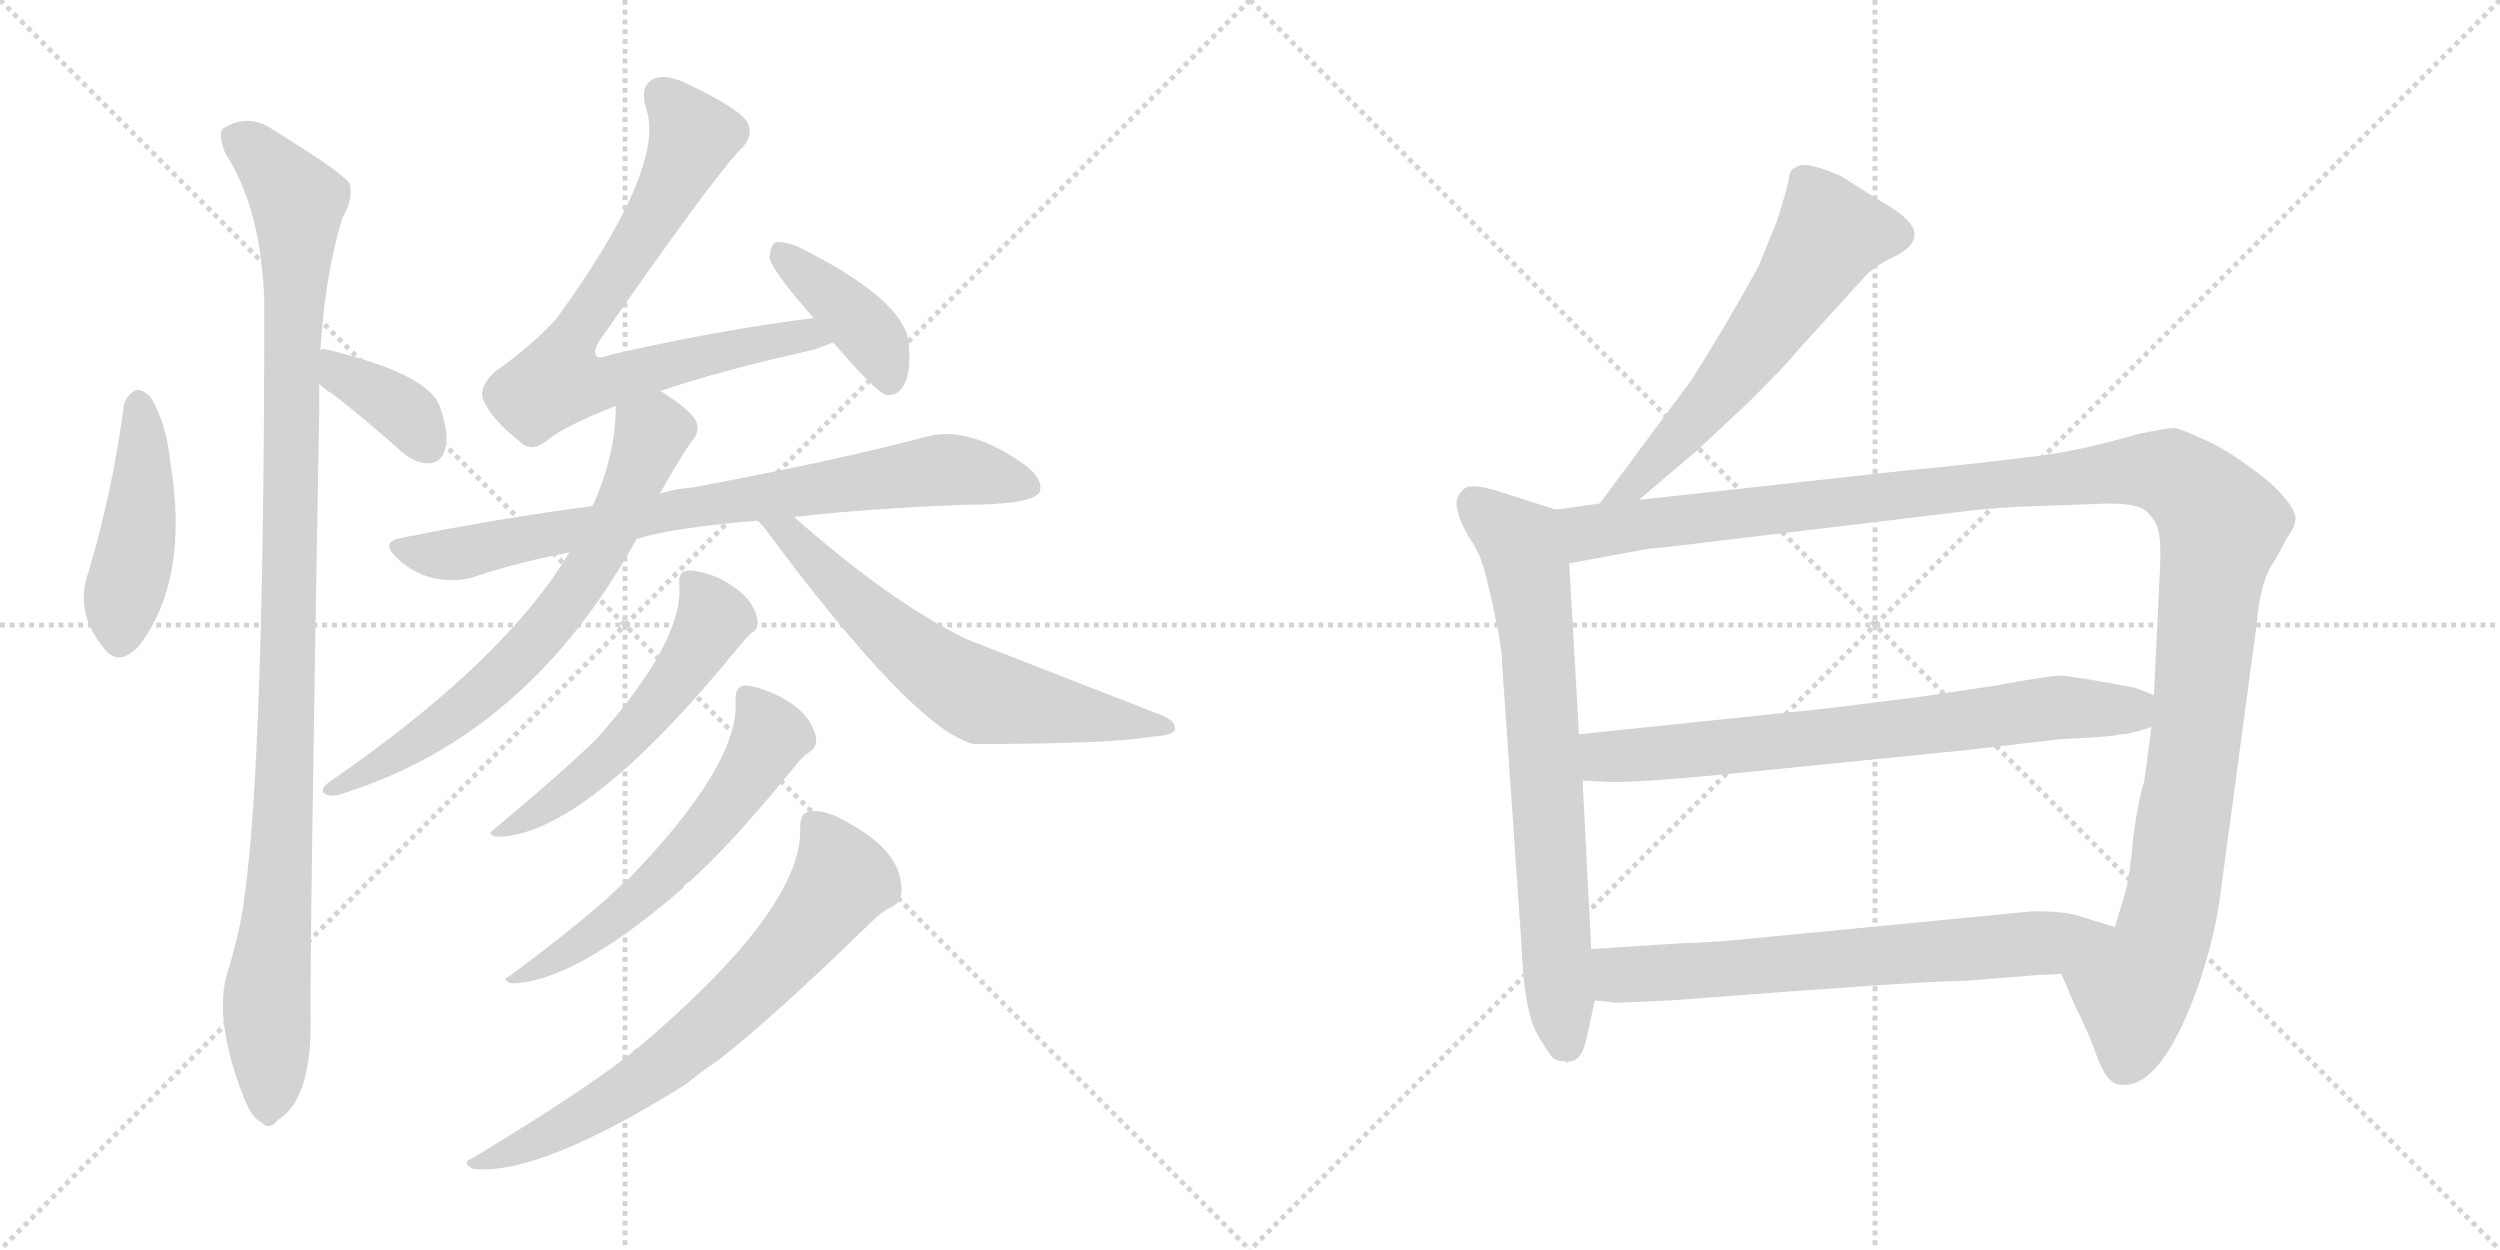 <svg version="1.1" viewBox="0 0 2048 1024" xmlns="http://www.w3.org/2000/svg">
  <g stroke="lightgray" stroke-dasharray="1,1" stroke-width="1" transform="scale(4, 4)">
    <line x1="0" y1="0" x2="256" y2="256"></line>
    <line x1="256" y1="0" x2="0" y2="256"></line>
    <line x1="128" y1="0" x2="128" y2="256"></line>
    <line x1="0" y1="128" x2="256" y2="128"></line>
    <line x1="256" y1="0" x2="512" y2="256"></line>
    <line x1="512" y1="0" x2="256" y2="256"></line>
    <line x1="384" y1="0" x2="384" y2="256"></line>
    <line x1="256" y1="128" x2="512" y2="128"></line>
  </g>
<g transform="scale(1, -1) translate(0, -850)">
   <style type="text/css">
    @keyframes keyframes0 {
      from {
       stroke: black;
       stroke-dashoffset: 448;
       stroke-width: 128;
       }
       59% {
       animation-timing-function: step-end;
       stroke: black;
       stroke-dashoffset: 0;
       stroke-width: 128;
       }
       to {
       stroke: black;
       stroke-width: 1024;
       }
       }
       #make-me-a-hanzi-animation-0 {
         animation: keyframes0 0.615s both;
         animation-delay: 0s;
         animation-timing-function: linear;
       }
    @keyframes keyframes1 {
      from {
       stroke: black;
       stroke-dashoffset: 1072;
       stroke-width: 128;
       }
       78% {
       animation-timing-function: step-end;
       stroke: black;
       stroke-dashoffset: 0;
       stroke-width: 128;
       }
       to {
       stroke: black;
       stroke-width: 1024;
       }
       }
       #make-me-a-hanzi-animation-1 {
         animation: keyframes1 1.122s both;
         animation-delay: 0.615s;
         animation-timing-function: linear;
       }
    @keyframes keyframes2 {
      from {
       stroke: black;
       stroke-dashoffset: 370;
       stroke-width: 128;
       }
       55% {
       animation-timing-function: step-end;
       stroke: black;
       stroke-dashoffset: 0;
       stroke-width: 128;
       }
       to {
       stroke: black;
       stroke-width: 1024;
       }
       }
       #make-me-a-hanzi-animation-2 {
         animation: keyframes2 0.551s both;
         animation-delay: 1.737s;
         animation-timing-function: linear;
       }
    @keyframes keyframes3 {
      from {
       stroke: black;
       stroke-dashoffset: 755;
       stroke-width: 128;
       }
       71% {
       animation-timing-function: step-end;
       stroke: black;
       stroke-dashoffset: 0;
       stroke-width: 128;
       }
       to {
       stroke: black;
       stroke-width: 1024;
       }
       }
       #make-me-a-hanzi-animation-3 {
         animation: keyframes3 0.864s both;
         animation-delay: 2.288s;
         animation-timing-function: linear;
       }
    @keyframes keyframes4 {
      from {
       stroke: black;
       stroke-dashoffset: 398;
       stroke-width: 128;
       }
       56% {
       animation-timing-function: step-end;
       stroke: black;
       stroke-dashoffset: 0;
       stroke-width: 128;
       }
       to {
       stroke: black;
       stroke-width: 1024;
       }
       }
       #make-me-a-hanzi-animation-4 {
         animation: keyframes4 0.574s both;
         animation-delay: 3.153s;
         animation-timing-function: linear;
       }
    @keyframes keyframes5 {
      from {
       stroke: black;
       stroke-dashoffset: 780;
       stroke-width: 128;
       }
       72% {
       animation-timing-function: step-end;
       stroke: black;
       stroke-dashoffset: 0;
       stroke-width: 128;
       }
       to {
       stroke: black;
       stroke-width: 1024;
       }
       }
       #make-me-a-hanzi-animation-5 {
         animation: keyframes5 0.885s both;
         animation-delay: 3.726s;
         animation-timing-function: linear;
       }
    @keyframes keyframes6 {
      from {
       stroke: black;
       stroke-dashoffset: 685;
       stroke-width: 128;
       }
       69% {
       animation-timing-function: step-end;
       stroke: black;
       stroke-dashoffset: 0;
       stroke-width: 128;
       }
       to {
       stroke: black;
       stroke-width: 1024;
       }
       }
       #make-me-a-hanzi-animation-6 {
         animation: keyframes6 0.807s both;
         animation-delay: 4.611s;
         animation-timing-function: linear;
       }
    @keyframes keyframes7 {
      from {
       stroke: black;
       stroke-dashoffset: 628;
       stroke-width: 128;
       }
       67% {
       animation-timing-function: step-end;
       stroke: black;
       stroke-dashoffset: 0;
       stroke-width: 128;
       }
       to {
       stroke: black;
       stroke-width: 1024;
       }
       }
       #make-me-a-hanzi-animation-7 {
         animation: keyframes7 0.761s both;
         animation-delay: 5.419s;
         animation-timing-function: linear;
       }
    @keyframes keyframes8 {
      from {
       stroke: black;
       stroke-dashoffset: 541;
       stroke-width: 128;
       }
       64% {
       animation-timing-function: step-end;
       stroke: black;
       stroke-dashoffset: 0;
       stroke-width: 128;
       }
       to {
       stroke: black;
       stroke-width: 1024;
       }
       }
       #make-me-a-hanzi-animation-8 {
         animation: keyframes8 0.69s both;
         animation-delay: 6.18s;
         animation-timing-function: linear;
       }
    @keyframes keyframes9 {
      from {
       stroke: black;
       stroke-dashoffset: 587;
       stroke-width: 128;
       }
       66% {
       animation-timing-function: step-end;
       stroke: black;
       stroke-dashoffset: 0;
       stroke-width: 128;
       }
       to {
       stroke: black;
       stroke-width: 1024;
       }
       }
       #make-me-a-hanzi-animation-9 {
         animation: keyframes9 0.728s both;
         animation-delay: 6.87s;
         animation-timing-function: linear;
       }
    @keyframes keyframes10 {
      from {
       stroke: black;
       stroke-dashoffset: 691;
       stroke-width: 128;
       }
       69% {
       animation-timing-function: step-end;
       stroke: black;
       stroke-dashoffset: 0;
       stroke-width: 128;
       }
       to {
       stroke: black;
       stroke-width: 1024;
       }
       }
       #make-me-a-hanzi-animation-10 {
         animation: keyframes10 0.812s both;
         animation-delay: 7.598s;
         animation-timing-function: linear;
       }
    @keyframes keyframes11 {
      from {
       stroke: black;
       stroke-dashoffset: 594;
       stroke-width: 128;
       }
       66% {
       animation-timing-function: step-end;
       stroke: black;
       stroke-dashoffset: 0;
       stroke-width: 128;
       }
       to {
       stroke: black;
       stroke-width: 1024;
       }
       }
       #make-me-a-hanzi-animation-11 {
         animation: keyframes11 0.733s both;
         animation-delay: 8.41s;
         animation-timing-function: linear;
       }
    @keyframes keyframes12 {
      from {
       stroke: black;
       stroke-dashoffset: 722;
       stroke-width: 128;
       }
       70% {
       animation-timing-function: step-end;
       stroke: black;
       stroke-dashoffset: 0;
       stroke-width: 128;
       }
       to {
       stroke: black;
       stroke-width: 1024;
       }
       }
       #make-me-a-hanzi-animation-12 {
         animation: keyframes12 0.838s both;
         animation-delay: 9.143s;
         animation-timing-function: linear;
       }
    @keyframes keyframes13 {
      from {
       stroke: black;
       stroke-dashoffset: 1272;
       stroke-width: 128;
       }
       81% {
       animation-timing-function: step-end;
       stroke: black;
       stroke-dashoffset: 0;
       stroke-width: 128;
       }
       to {
       stroke: black;
       stroke-width: 1024;
       }
       }
       #make-me-a-hanzi-animation-13 {
         animation: keyframes13 1.285s both;
         animation-delay: 9.981s;
         animation-timing-function: linear;
       }
    @keyframes keyframes14 {
      from {
       stroke: black;
       stroke-dashoffset: 721;
       stroke-width: 128;
       }
       70% {
       animation-timing-function: step-end;
       stroke: black;
       stroke-dashoffset: 0;
       stroke-width: 128;
       }
       to {
       stroke: black;
       stroke-width: 1024;
       }
       }
       #make-me-a-hanzi-animation-14 {
         animation: keyframes14 0.837s both;
         animation-delay: 11.266s;
         animation-timing-function: linear;
       }
    @keyframes keyframes15 {
      from {
       stroke: black;
       stroke-dashoffset: 677;
       stroke-width: 128;
       }
       69% {
       animation-timing-function: step-end;
       stroke: black;
       stroke-dashoffset: 0;
       stroke-width: 128;
       }
       to {
       stroke: black;
       stroke-width: 1024;
       }
       }
       #make-me-a-hanzi-animation-15 {
         animation: keyframes15 0.801s both;
         animation-delay: 12.103s;
         animation-timing-function: linear;
       }
</style>
<path d="M 101.5 518.5 Q 92.5 448.5 72.5 381.5 Q 60.5 348.5 85.5 318.5 Q 97.5 303.5 113.5 320.5 Q 155.5 374.5 139.5 471.5 Q 136.5 502.5 123.5 524.5 Q 116.5 531.5 111.5 530.5 Q 104.5 527.5 101.5 518.5 Z" fill="lightgray"></path> 
<path d="M 262.5 563.5 Q 266.5 626.5 280.5 671.5 Q 289.5 686.5 286.5 699.5 Q 279.5 709.5 225.5 742.5 Q 203.5 758.5 182.5 744.5 Q 178.5 740.5 184.5 724.5 Q 214.5 678.5 216.5 601.5 Q 216.5 180.5 195.5 87.5 Q 191.5 69.5 185.5 50.5 Q 175.5 13.5 199.5 -48.5 Q 206.5 -66.5 214.5 -69.5 Q 220.5 -76.5 227.5 -67.5 Q 254.5 -51.5 254.5 11.5 Q 253.5 60.5 261.5 514.5 L 261.5 535.5 L 262.5 563.5 Z" fill="lightgray"></path> 
<path d="M 261.5 535.5 Q 265.5 531.5 273.5 526.5 Q 300.5 505.5 329.5 479.5 Q 341.5 469.5 352.5 470.5 Q 361.5 471.5 364.5 481.5 Q 368.5 493.5 360.5 516.5 Q 351.5 543.5 268.5 563.5 Q 264.5 564.5 262.5 563.5 C 232.5 561.5 239.5 555.5 261.5 535.5 Z" fill="lightgray"></path> 
<path d="M 540.5 529.5 Q 586.5 545.5 666.5 563.5 Q 675.5 566.5 682.5 569.5 C 710.5 579.5 696.5 593.5 666.5 589.5 Q 587.5 579.5 500.5 559.5 Q 490.5 555.5 488.5 558.5 Q 485.5 562.5 491.5 571.5 Q 585.5 706.5 607.5 728.5 Q 617.5 738.5 612.5 749.5 Q 605.5 761.5 560.5 782.5 Q 544.5 789.5 535.5 785.5 Q 523.5 779.5 529.5 760.5 Q 545.5 712.5 455.5 588.5 Q 436.5 567.5 405.5 545.5 Q 392.5 533.5 395.5 523.5 Q 401.5 507.5 425.5 488.5 Q 435.5 478.5 448.5 489.5 Q 463.5 501.5 504.5 517.5 L 540.5 529.5 Z" fill="lightgray"></path> 
<path d="M 682.5 569.5 Q 718.5 527.5 726.5 526.5 Q 735.5 525.5 740.5 534.5 Q 746.5 544.5 744.5 568.5 Q 741.5 604.5 652.5 648.5 Q 640.5 652.5 635.5 651.5 Q 631.5 650.5 630.5 639.5 Q 630.5 630.5 666.5 589.5 L 682.5 569.5 Z" fill="lightgray"></path> 
<path d="M 650.5 426.5 Q 711.5 433.5 790.5 436.5 Q 844.5 436.5 851.5 446.5 Q 855.5 456.5 840.5 468.5 Q 794.5 501.5 759.5 492.5 Q 689.5 473.5 566.5 450.5 Q 551.5 449.5 540.5 445.5 L 485.5 435.5 Q 409.5 425.5 329.5 409.5 Q 310.5 406.5 325.5 392.5 Q 338.5 380.5 354.5 376.5 Q 373.5 372.5 388.5 377.5 Q 424.5 389.5 466.5 397.5 L 521.5 408.5 Q 549.5 417.5 620.5 423.5 L 650.5 426.5 Z" fill="lightgray"></path> 
<path d="M 540.5 445.5 Q 552.5 467.5 566.5 488.5 Q 573.5 495.5 570.5 504.5 Q 566.5 513.5 541.5 529.5 L 540.5 529.5 C 514.5 545.5 505.5 547.5 504.5 517.5 Q 504.5 477.5 485.5 435.5 L 466.5 397.5 Q 412.5 307.5 268.5 208.5 Q 261.5 202.5 266.5 199.5 Q 272.5 196.5 282.5 200.5 Q 433.5 248.5 521.5 408.5 L 540.5 445.5 Z" fill="lightgray"></path> 
<path d="M 620.5 423.5 L 625.5 418.5 Q 748.5 252.5 797.5 240.5 Q 908.5 240.5 943.5 246.5 Q 961.5 247.5 962.5 252.5 Q 963.5 259.5 950.5 264.5 L 791.5 326.5 Q 728.5 357.5 650.5 426.5 C 627.5 446.5 600.5 445.5 620.5 423.5 Z" fill="lightgray"></path> 
<path d="M 556.5 371.5 Q 560.5 325.5 488.5 244.5 Q 457.5 214.5 404.5 170.5 Q 398.5 166.5 406.5 164.5 Q 478.5 164.5 605.5 320.5 Q 611.5 327.5 615.5 331.5 Q 621.5 334.5 620.5 342.5 Q 616.5 363.5 586.5 377.5 Q 570.5 383.5 562.5 382.5 Q 555.5 381.5 556.5 371.5 Z" fill="lightgray"></path> 
<path d="M 602.5 276.5 Q 606.5 224.5 514.5 129.5 Q 511.5 129.5 510.5 126.5 Q 483.5 99.5 417.5 50.5 Q 410.5 47.5 418.5 44.5 Q 469.5 44.5 559.5 122.5 Q 560.5 125.5 564.5 127.5 Q 598.5 157.5 650.5 221.5 Q 657.5 230.5 662.5 233.5 Q 669.5 237.5 668.5 245.5 Q 664.5 267.5 634.5 281.5 Q 618.5 288.5 609.5 288.5 Q 602.5 287.5 602.5 276.5 Z" fill="lightgray"></path> 
<path d="M 655.5 172.5 Q 658.5 106.5 522.5 -8.5 Q 519.5 -9.5 517.5 -12.5 Q 478.5 -43.5 387.5 -98.5 Q 377.5 -102.5 387.5 -107.5 Q 441.5 -113.5 561.5 -38.5 Q 573.5 -28.5 588.5 -18.5 Q 634.5 17.5 712.5 93.5 Q 722.5 103.5 729.5 106.5 Q 738.5 110.5 738.5 121.5 Q 738.5 151.5 697.5 174.5 Q 678.5 186.5 665.5 185.5 Q 655.5 185.5 655.5 172.5 Z" fill="lightgray"></path> 
<path d="M 1342.5 440.5 L 1388.5 479.5 L 1432.5 520.5 Q 1465.5 553.5 1470.5 560.5 L 1530.5 626.5 Q 1541.5 635.5 1551.5 639.5 Q 1577.5 652.5 1563.5 668.5 Q 1556.5 676.5 1538.5 686.5 L 1508.5 705.5 Q 1477.5 719.5 1470.5 712.5 Q 1466.5 711.5 1465.5 704.5 Q 1464.5 696.5 1455.5 668.5 L 1440.5 631.5 Q 1410.5 577.5 1385.5 538.5 L 1310.5 437.5 C 1292.5 413.5 1319.5 421.5 1342.5 440.5 Z" fill="lightgray"></path> 
<path d="M 1299.5 -1.5 L 1306.5 30.5 L 1303.5 72.5 L 1296.5 210.5 L 1293.5 248.5 L 1285.5 388.5 C 1283.5 418.5 1283.5 429.5 1274.5 432.5 L 1224.5 448.5 Q 1206.5 453.5 1200.5 450.5 Q 1191.5 443.5 1193.5 434.5 Q 1194.5 425.5 1202.5 411.5 Q 1211.5 397.5 1213.5 390.5 Q 1216.5 383.5 1223.5 351.5 Q 1230.5 319.5 1230.5 306.5 L 1246.5 74.5 Q 1248.5 21.5 1259.5 2.5 Q 1270.5 -16.5 1273.5 -17.5 Q 1277.5 -19.5 1282.5 -19.5 Q 1283.5 -21.5 1285.5 -19.5 Q 1295.5 -19.5 1299.5 -1.5 Z" fill="lightgray"></path> 
<path d="M 1688.5 52.5 L 1700.5 24.5 Q 1709.5 7.5 1717.5 -14.5 Q 1725.5 -37.5 1736.5 -38.5 Q 1770.5 -43.5 1801.5 44.5 Q 1815.5 86.5 1819.5 121.5 L 1848.5 337.5 Q 1851.5 375.5 1864.5 392.5 L 1873.5 409.5 Q 1880.5 418.5 1880.5 425.5 Q 1880.5 431.5 1870.5 443.5 Q 1861.5 454.5 1841.5 468.5 Q 1822.5 482.5 1804.5 490.5 Q 1786.5 498.5 1781.5 499.5 Q 1776.5 499.5 1751.5 494.5 Q 1700.5 479.5 1661.5 475.5 Q 1622.5 470.5 1560.5 464.5 L 1342.5 440.5 L 1310.5 437.5 L 1274.5 432.5 C 1244.5 428.5 1255.5 383.5 1285.5 388.5 L 1350.5 400.5 Q 1364.5 401.5 1387.5 404.5 L 1604.5 430.5 Q 1632.5 434.5 1670.5 435.5 L 1727.5 437.5 Q 1748.5 437.5 1756.5 432.5 Q 1764.5 426.5 1767.5 417.5 Q 1770.5 408.5 1769.5 384.5 L 1764.5 280.5 L 1762.5 254.5 L 1756.5 209.5 Q 1751.5 194.5 1747.5 163.5 Q 1744.5 131.5 1741.5 120.5 L 1732.5 90.5 C 1723.5 61.5 1676.5 80.5 1688.5 52.5 Z" fill="lightgray"></path> 
<path d="M 1495.5 269.5 L 1293.5 248.5 C 1263.5 245.5 1266.5 211.5 1296.5 210.5 L 1316.5 209.5 Q 1342.5 208.5 1431.5 217.5 L 1610.5 235.5 L 1688.5 244.5 Q 1732.5 246.5 1736.5 248.5 Q 1741.5 247.5 1762.5 254.5 C 1791.5 263.5 1792.5 269.5 1764.5 280.5 L 1749.5 286.5 Q 1696.5 296.5 1687.5 296.5 Q 1678.5 296.5 1635.5 288.5 L 1575.5 279.5 L 1495.5 269.5 Z" fill="lightgray"></path> 
<path d="M 1306.5 30.5 L 1324.5 28.5 L 1369.5 30.5 Q 1576.5 46.5 1609.5 46.5 L 1672.5 51.5 Q 1683.5 51.5 1688.5 52.5 C 1718.5 54.5 1761.5 81.5 1732.5 90.5 L 1703.5 99.5 Q 1692.5 103.5 1665.5 103.5 L 1448.5 82.5 Q 1400.5 77.5 1380.5 77.5 L 1303.5 72.5 C 1273.5 70.5 1276.5 33.5 1306.5 30.5 Z" fill="lightgray"></path> 
      <clipPath id="make-me-a-hanzi-clip-0">
      <path d="M 101.5 518.5 Q 92.5 448.5 72.5 381.5 Q 60.5 348.5 85.5 318.5 Q 97.5 303.5 113.5 320.5 Q 155.5 374.5 139.5 471.5 Q 136.5 502.5 123.5 524.5 Q 116.5 531.5 111.5 530.5 Q 104.5 527.5 101.5 518.5 Z" fill="lightgray"></path>
      </clipPath>
      <path clip-path="url(#make-me-a-hanzi-clip-0)" d="M 113.5 518.5 L 116.5 441.5 L 98.5 327.5 " fill="none" id="make-me-a-hanzi-animation-0" stroke-dasharray="320 640" stroke-linecap="round"></path>

      <clipPath id="make-me-a-hanzi-clip-1">
      <path d="M 262.5 563.5 Q 266.5 626.5 280.5 671.5 Q 289.5 686.5 286.5 699.5 Q 279.5 709.5 225.5 742.5 Q 203.5 758.5 182.5 744.5 Q 178.5 740.5 184.5 724.5 Q 214.5 678.5 216.5 601.5 Q 216.5 180.5 195.5 87.5 Q 191.5 69.5 185.5 50.5 Q 175.5 13.5 199.5 -48.5 Q 206.5 -66.5 214.5 -69.5 Q 220.5 -76.5 227.5 -67.5 Q 254.5 -51.5 254.5 11.5 Q 253.5 60.5 261.5 514.5 L 261.5 535.5 L 262.5 563.5 Z" fill="lightgray"></path>
      </clipPath>
      <path clip-path="url(#make-me-a-hanzi-clip-1)" d="M 193.5 738.5 L 221.5 714.5 L 243.5 684.5 L 234.5 240.5 L 218.5 38.5 L 219.5 -56.5 " fill="none" id="make-me-a-hanzi-animation-1" stroke-dasharray="944 1888" stroke-linecap="round"></path>

      <clipPath id="make-me-a-hanzi-clip-2">
      <path d="M 261.5 535.5 Q 265.5 531.5 273.5 526.5 Q 300.5 505.5 329.5 479.5 Q 341.5 469.5 352.5 470.5 Q 361.5 471.5 364.5 481.5 Q 368.5 493.5 360.5 516.5 Q 351.5 543.5 268.5 563.5 Q 264.5 564.5 262.5 563.5 C 232.5 561.5 239.5 555.5 261.5 535.5 Z" fill="lightgray"></path>
      </clipPath>
      <path clip-path="url(#make-me-a-hanzi-clip-2)" d="M 265.5 556.5 L 336.5 508.5 L 351.5 484.5 " fill="none" id="make-me-a-hanzi-animation-2" stroke-dasharray="242 484" stroke-linecap="round"></path>

      <clipPath id="make-me-a-hanzi-clip-3">
      <path d="M 540.5 529.5 Q 586.5 545.5 666.5 563.5 Q 675.5 566.5 682.5 569.5 C 710.5 579.5 696.5 593.5 666.5 589.5 Q 587.5 579.5 500.5 559.5 Q 490.5 555.5 488.5 558.5 Q 485.5 562.5 491.5 571.5 Q 585.5 706.5 607.5 728.5 Q 617.5 738.5 612.5 749.5 Q 605.5 761.5 560.5 782.5 Q 544.5 789.5 535.5 785.5 Q 523.5 779.5 529.5 760.5 Q 545.5 712.5 455.5 588.5 Q 436.5 567.5 405.5 545.5 Q 392.5 533.5 395.5 523.5 Q 401.5 507.5 425.5 488.5 Q 435.5 478.5 448.5 489.5 Q 463.5 501.5 504.5 517.5 L 540.5 529.5 Z" fill="lightgray"></path>
      </clipPath>
      <path clip-path="url(#make-me-a-hanzi-clip-3)" d="M 542.5 772.5 L 568.5 738.5 L 530.5 663.5 L 477.5 588.5 L 456.5 537.5 L 486.5 534.5 L 632.5 571.5 L 676.5 573.5 " fill="none" id="make-me-a-hanzi-animation-3" stroke-dasharray="627 1254" stroke-linecap="round"></path>

      <clipPath id="make-me-a-hanzi-clip-4">
      <path d="M 682.5 569.5 Q 718.5 527.5 726.5 526.5 Q 735.5 525.5 740.5 534.5 Q 746.5 544.5 744.5 568.5 Q 741.5 604.5 652.5 648.5 Q 640.5 652.5 635.5 651.5 Q 631.5 650.5 630.5 639.5 Q 630.5 630.5 666.5 589.5 L 682.5 569.5 Z" fill="lightgray"></path>
      </clipPath>
      <path clip-path="url(#make-me-a-hanzi-clip-4)" d="M 638.5 643.5 L 712.5 575.5 L 728.5 537.5 " fill="none" id="make-me-a-hanzi-animation-4" stroke-dasharray="270 540" stroke-linecap="round"></path>

      <clipPath id="make-me-a-hanzi-clip-5">
      <path d="M 650.5 426.5 Q 711.5 433.5 790.5 436.5 Q 844.5 436.5 851.5 446.5 Q 855.5 456.5 840.5 468.5 Q 794.5 501.5 759.5 492.5 Q 689.5 473.5 566.5 450.5 Q 551.5 449.5 540.5 445.5 L 485.5 435.5 Q 409.5 425.5 329.5 409.5 Q 310.5 406.5 325.5 392.5 Q 338.5 380.5 354.5 376.5 Q 373.5 372.5 388.5 377.5 Q 424.5 389.5 466.5 397.5 L 521.5 408.5 Q 549.5 417.5 620.5 423.5 L 650.5 426.5 Z" fill="lightgray"></path>
      </clipPath>
      <path clip-path="url(#make-me-a-hanzi-clip-5)" d="M 327.5 401.5 L 378.5 396.5 L 578.5 437.5 L 776.5 465.5 L 843.5 451.5 " fill="none" id="make-me-a-hanzi-animation-5" stroke-dasharray="652 1304" stroke-linecap="round"></path>

      <clipPath id="make-me-a-hanzi-clip-6">
      <path d="M 540.5 445.5 Q 552.5 467.5 566.5 488.5 Q 573.5 495.5 570.5 504.5 Q 566.5 513.5 541.5 529.5 L 540.5 529.5 C 514.5 545.5 505.5 547.5 504.5 517.5 Q 504.5 477.5 485.5 435.5 L 466.5 397.5 Q 412.5 307.5 268.5 208.5 Q 261.5 202.5 266.5 199.5 Q 272.5 196.5 282.5 200.5 Q 433.5 248.5 521.5 408.5 L 540.5 445.5 Z" fill="lightgray"></path>
      </clipPath>
      <path clip-path="url(#make-me-a-hanzi-clip-6)" d="M 513.5 510.5 L 531.5 497.5 L 531.5 487.5 L 498.5 411.5 L 452.5 341.5 L 364.5 257.5 L 270.5 203.5 " fill="none" id="make-me-a-hanzi-animation-6" stroke-dasharray="557 1114" stroke-linecap="round"></path>

      <clipPath id="make-me-a-hanzi-clip-7">
      <path d="M 620.5 423.5 L 625.5 418.5 Q 748.5 252.5 797.5 240.5 Q 908.5 240.5 943.5 246.5 Q 961.5 247.5 962.5 252.5 Q 963.5 259.5 950.5 264.5 L 791.5 326.5 Q 728.5 357.5 650.5 426.5 C 627.5 446.5 600.5 445.5 620.5 423.5 Z" fill="lightgray"></path>
      </clipPath>
      <path clip-path="url(#make-me-a-hanzi-clip-7)" d="M 637.5 411.5 L 649.5 411.5 L 719.5 338.5 L 804.5 279.5 L 957.5 254.5 " fill="none" id="make-me-a-hanzi-animation-7" stroke-dasharray="500 1000" stroke-linecap="round"></path>

      <clipPath id="make-me-a-hanzi-clip-8">
      <path d="M 556.5 371.5 Q 560.5 325.5 488.5 244.5 Q 457.5 214.5 404.5 170.5 Q 398.5 166.5 406.5 164.5 Q 478.5 164.5 605.5 320.5 Q 611.5 327.5 615.5 331.5 Q 621.5 334.5 620.5 342.5 Q 616.5 363.5 586.5 377.5 Q 570.5 383.5 562.5 382.5 Q 555.5 381.5 556.5 371.5 Z" fill="lightgray"></path>
      </clipPath>
      <path clip-path="url(#make-me-a-hanzi-clip-8)" d="M 566.5 373.5 L 584.5 343.5 L 552.5 289.5 L 488.5 220.5 L 410.5 169.5 " fill="none" id="make-me-a-hanzi-animation-8" stroke-dasharray="413 826" stroke-linecap="round"></path>

      <clipPath id="make-me-a-hanzi-clip-9">
      <path d="M 602.5 276.5 Q 606.5 224.5 514.5 129.5 Q 511.5 129.5 510.5 126.5 Q 483.5 99.5 417.5 50.5 Q 410.5 47.5 418.5 44.5 Q 469.5 44.5 559.5 122.5 Q 560.5 125.5 564.5 127.5 Q 598.5 157.5 650.5 221.5 Q 657.5 230.5 662.5 233.5 Q 669.5 237.5 668.5 245.5 Q 664.5 267.5 634.5 281.5 Q 618.5 288.5 609.5 288.5 Q 602.5 287.5 602.5 276.5 Z" fill="lightgray"></path>
      </clipPath>
      <path clip-path="url(#make-me-a-hanzi-clip-9)" d="M 613.5 278.5 L 631.5 247.5 L 573.5 163.5 L 498.5 92.5 L 441.5 56.5 L 426.5 55.5 L 423.5 48.5 " fill="none" id="make-me-a-hanzi-animation-9" stroke-dasharray="459 918" stroke-linecap="round"></path>

      <clipPath id="make-me-a-hanzi-clip-10">
      <path d="M 655.5 172.5 Q 658.5 106.5 522.5 -8.5 Q 519.5 -9.5 517.5 -12.5 Q 478.5 -43.5 387.5 -98.5 Q 377.5 -102.5 387.5 -107.5 Q 441.5 -113.5 561.5 -38.5 Q 573.5 -28.5 588.5 -18.5 Q 634.5 17.5 712.5 93.5 Q 722.5 103.5 729.5 106.5 Q 738.5 110.5 738.5 121.5 Q 738.5 151.5 697.5 174.5 Q 678.5 186.5 665.5 185.5 Q 655.5 185.5 655.5 172.5 Z" fill="lightgray"></path>
      </clipPath>
      <path clip-path="url(#make-me-a-hanzi-clip-10)" d="M 665.5 175.5 L 689.5 128.5 L 634.5 59.5 L 522.5 -38.5 L 459.5 -75.5 L 392.5 -102.5 " fill="none" id="make-me-a-hanzi-animation-10" stroke-dasharray="563 1126" stroke-linecap="round"></path>

      <clipPath id="make-me-a-hanzi-clip-11">
      <path d="M 1342.5 440.5 L 1388.5 479.5 L 1432.5 520.5 Q 1465.5 553.5 1470.5 560.5 L 1530.5 626.5 Q 1541.5 635.5 1551.5 639.5 Q 1577.5 652.5 1563.5 668.5 Q 1556.5 676.5 1538.5 686.5 L 1508.5 705.5 Q 1477.5 719.5 1470.5 712.5 Q 1466.5 711.5 1465.5 704.5 Q 1464.5 696.5 1455.5 668.5 L 1440.5 631.5 Q 1410.5 577.5 1385.5 538.5 L 1310.5 437.5 C 1292.5 413.5 1319.5 421.5 1342.5 440.5 Z" fill="lightgray"></path>
      </clipPath>
      <path clip-path="url(#make-me-a-hanzi-clip-11)" d="M 1550.5 656.5 L 1499.5 658.5 L 1422.5 545.5 L 1340.5 454.5 L 1315.5 443.5 " fill="none" id="make-me-a-hanzi-animation-11" stroke-dasharray="466 932" stroke-linecap="round"></path>

      <clipPath id="make-me-a-hanzi-clip-12">
      <path d="M 1299.5 -1.5 L 1306.5 30.5 L 1303.5 72.5 L 1296.5 210.5 L 1293.5 248.5 L 1285.5 388.5 C 1283.5 418.5 1283.5 429.5 1274.5 432.5 L 1224.5 448.5 Q 1206.5 453.5 1200.5 450.5 Q 1191.5 443.5 1193.5 434.5 Q 1194.5 425.5 1202.5 411.5 Q 1211.5 397.5 1213.5 390.5 Q 1216.5 383.5 1223.5 351.5 Q 1230.5 319.5 1230.5 306.5 L 1246.5 74.5 Q 1248.5 21.5 1259.5 2.5 Q 1270.5 -16.5 1273.5 -17.5 Q 1277.5 -19.5 1282.5 -19.5 Q 1283.5 -21.5 1285.5 -19.5 Q 1295.5 -19.5 1299.5 -1.5 Z" fill="lightgray"></path>
      </clipPath>
      <path clip-path="url(#make-me-a-hanzi-clip-12)" d="M 1206.5 439.5 L 1246.5 402.5 L 1252.5 378.5 L 1278.5 16.5 L 1284.5 -6.5 " fill="none" id="make-me-a-hanzi-animation-12" stroke-dasharray="594 1188" stroke-linecap="round"></path>

      <clipPath id="make-me-a-hanzi-clip-13">
      <path d="M 1688.5 52.5 L 1700.5 24.5 Q 1709.5 7.5 1717.5 -14.5 Q 1725.5 -37.5 1736.5 -38.5 Q 1770.5 -43.5 1801.5 44.5 Q 1815.5 86.5 1819.5 121.5 L 1848.5 337.5 Q 1851.5 375.5 1864.5 392.5 L 1873.5 409.5 Q 1880.5 418.5 1880.5 425.5 Q 1880.5 431.5 1870.5 443.5 Q 1861.5 454.5 1841.5 468.5 Q 1822.5 482.5 1804.5 490.5 Q 1786.5 498.5 1781.5 499.5 Q 1776.5 499.5 1751.5 494.5 Q 1700.5 479.5 1661.5 475.5 Q 1622.5 470.5 1560.5 464.5 L 1342.5 440.5 L 1310.5 437.5 L 1274.5 432.5 C 1244.5 428.5 1255.5 383.5 1285.5 388.5 L 1350.5 400.5 Q 1364.5 401.5 1387.5 404.5 L 1604.5 430.5 Q 1632.5 434.5 1670.5 435.5 L 1727.5 437.5 Q 1748.5 437.5 1756.5 432.5 Q 1764.5 426.5 1767.5 417.5 Q 1770.5 408.5 1769.5 384.5 L 1764.5 280.5 L 1762.5 254.5 L 1756.5 209.5 Q 1751.5 194.5 1747.5 163.5 Q 1744.5 131.5 1741.5 120.5 L 1732.5 90.5 C 1723.5 61.5 1676.5 80.5 1688.5 52.5 Z" fill="lightgray"></path>
      </clipPath>
      <path clip-path="url(#make-me-a-hanzi-clip-13)" d="M 1281.5 426.5 L 1301.5 413.5 L 1750.5 465.5 L 1777.5 462.5 L 1793.5 452.5 L 1820.5 419.5 L 1778.5 106.5 L 1765.5 64.5 L 1747.5 39.5 L 1740.5 -20.5 " fill="none" id="make-me-a-hanzi-animation-13" stroke-dasharray="1144 2288" stroke-linecap="round"></path>

      <clipPath id="make-me-a-hanzi-clip-14">
      <path d="M 1495.5 269.5 L 1293.5 248.5 C 1263.5 245.5 1266.5 211.5 1296.5 210.5 L 1316.5 209.5 Q 1342.5 208.5 1431.5 217.5 L 1610.5 235.5 L 1688.5 244.5 Q 1732.5 246.5 1736.5 248.5 Q 1741.5 247.5 1762.5 254.5 C 1791.5 263.5 1792.5 269.5 1764.5 280.5 L 1749.5 286.5 Q 1696.5 296.5 1687.5 296.5 Q 1678.5 296.5 1635.5 288.5 L 1575.5 279.5 L 1495.5 269.5 Z" fill="lightgray"></path>
      </clipPath>
      <path clip-path="url(#make-me-a-hanzi-clip-14)" d="M 1301.5 217.5 L 1315.5 230.5 L 1511.5 247.5 L 1686.5 270.5 L 1744.5 268.5 L 1757.5 274.5 " fill="none" id="make-me-a-hanzi-animation-14" stroke-dasharray="593 1186" stroke-linecap="round"></path>

      <clipPath id="make-me-a-hanzi-clip-15">
      <path d="M 1306.5 30.5 L 1324.5 28.5 L 1369.5 30.5 Q 1576.5 46.5 1609.5 46.5 L 1672.5 51.5 Q 1683.5 51.5 1688.5 52.5 C 1718.5 54.5 1761.5 81.5 1732.5 90.5 L 1703.5 99.5 Q 1692.5 103.5 1665.5 103.5 L 1448.5 82.5 Q 1400.5 77.5 1380.5 77.5 L 1303.5 72.5 C 1273.5 70.5 1276.5 33.5 1306.5 30.5 Z" fill="lightgray"></path>
      </clipPath>
      <path clip-path="url(#make-me-a-hanzi-clip-15)" d="M 1311.5 66.5 L 1325.5 52.5 L 1380.5 52.5 L 1676.5 77.5 L 1724.5 89.5 " fill="none" id="make-me-a-hanzi-animation-15" stroke-dasharray="549 1098" stroke-linecap="round"></path>

</g>
</svg>
